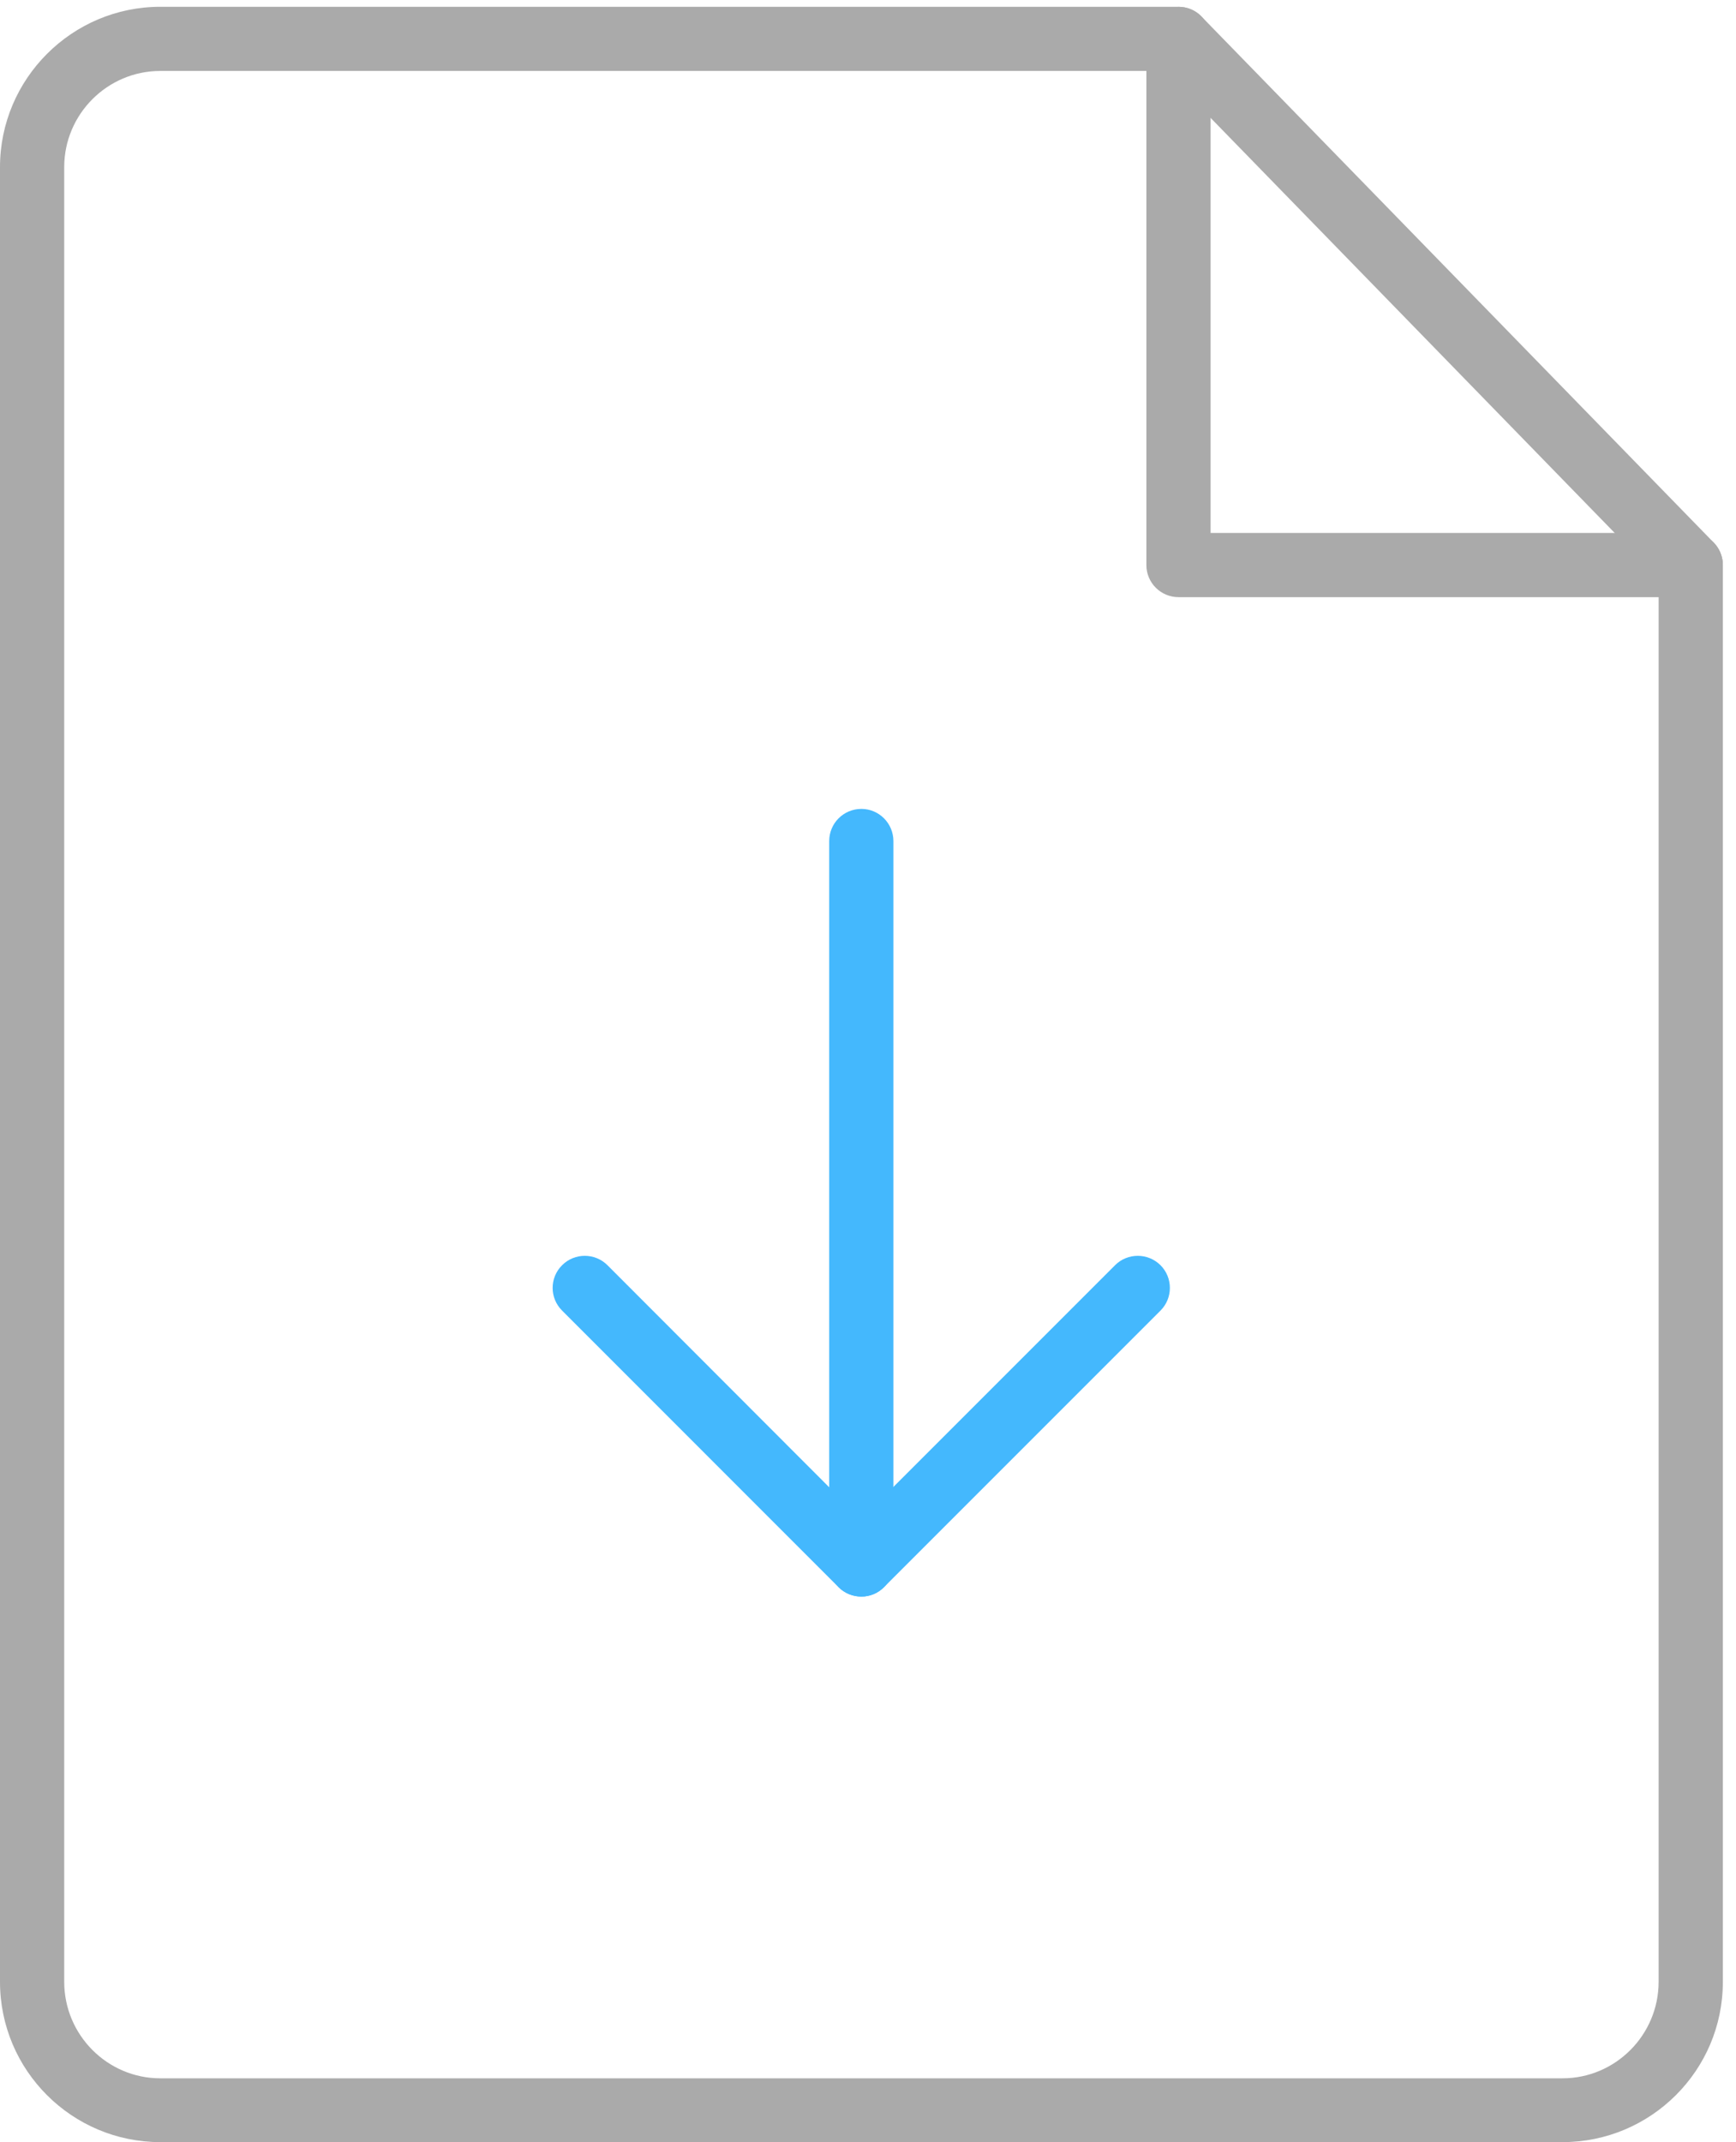 <svg width="77px" height="95px" viewBox="0 0 77 95" version="1.1" xmlns="http://www.w3.org/2000/svg" xmlns:xlink="http://www.w3.org/1999/xlink">
    <defs>
        <polygon id="path-1" points="0.213 0.301 0.213 94.993 76.416 94.993 76.416 0.301 0.213 0.301"></polygon>
    </defs>
    <g stroke="none" stroke-width="1" fill="none" fill-rule="evenodd">
        <g transform="translate(-2116, -339)">
            <g transform="translate(1770, 108)">
                <g transform="translate(210, 158)">
                    <g transform="translate(136, 73)">
                        <g>
                            <mask id="mask-2" fill="white">
                                <use xlink:href="#path-1"></use>
                            </mask>
                            <g opacity="0.9"></g>
                            <path d="M69.305,94.993 L7.111,94.993 C3.193,94.993 0,91.814 0,87.882 L0,7.412 C0,3.494 3.193,0.301 7.111,0.301 L52.277,0.301 C53.056,0.301 53.696,0.938 53.696,1.716 C53.696,2.509 53.056,3.146 52.277,3.146 L7.111,3.146 C4.764,3.146 2.848,5.062 2.848,7.412 L2.848,87.882 C2.848,90.243 4.764,92.163 7.111,92.163 L69.305,92.163 C71.652,92.163 73.568,90.243 73.568,87.882 L73.568,25.062 C73.568,24.273 74.208,23.633 74.987,23.633 C75.776,23.633 76.416,24.273 76.416,25.062 L76.416,87.896 C76.416,91.814 73.223,94.993 69.305,94.993 L69.305,94.993 Z" fill="#AAAAAA"></path>
                        </g>
                        <g transform="translate(24, 35)" fill="#44B8FD">
                            <path d="M14.208,35.801 C13.415,35.801 12.779,35.161 12.779,34.382 L12.779,2.3 C12.779,1.508 13.415,0.871 14.208,0.871 C14.987,0.871 15.627,1.508 15.627,2.3 L15.627,34.382 C15.627,35.161 14.987,35.801 14.208,35.801 L14.208,35.801 Z"></path>
                            <path d="M14.208,35.801 C13.835,35.801 13.472,35.662 13.195,35.385 L0.932,23.118 C0.373,22.564 0.373,21.66 0.932,21.106 C1.486,20.551 2.389,20.551 2.944,21.106 L14.194,32.37 L25.458,21.106 C26.012,20.551 26.916,20.551 27.474,21.106 C28.028,21.66 28.028,22.564 27.474,23.118 L15.207,35.385 C14.93,35.662 14.571,35.801 14.208,35.801 L14.208,35.801 Z"></path>
                        </g>
                        <path d="M74.987,26.481 L52.277,26.481 C51.484,26.481 50.848,25.841 50.848,25.062 L50.848,2.342 C50.848,1.549 51.484,0.909 52.277,0.909 C53.056,0.909 53.696,1.549 53.696,2.342 L53.696,23.633 L74.987,23.633 C75.776,23.633 76.416,24.273 76.416,25.052 C76.416,25.841 75.776,26.481 74.987,26.481 L74.987,26.481 Z" fill="#AAAAAA"></path>
                        <path d="M74.987,26.481 C74.624,26.481 74.251,26.342 73.973,26.051 L51.25,2.716 C50.709,2.161 50.724,1.258 51.278,0.703 C51.847,0.163 52.75,0.173 53.291,0.732 L76.014,24.063 C76.555,24.632 76.54,25.535 75.986,26.079 C75.708,26.342 75.346,26.481 74.987,26.481 L74.987,26.481 Z" fill="#AAAAAA"></path>
                    </g>
                </g>
            </g>
        </g>
    </g>
</svg>